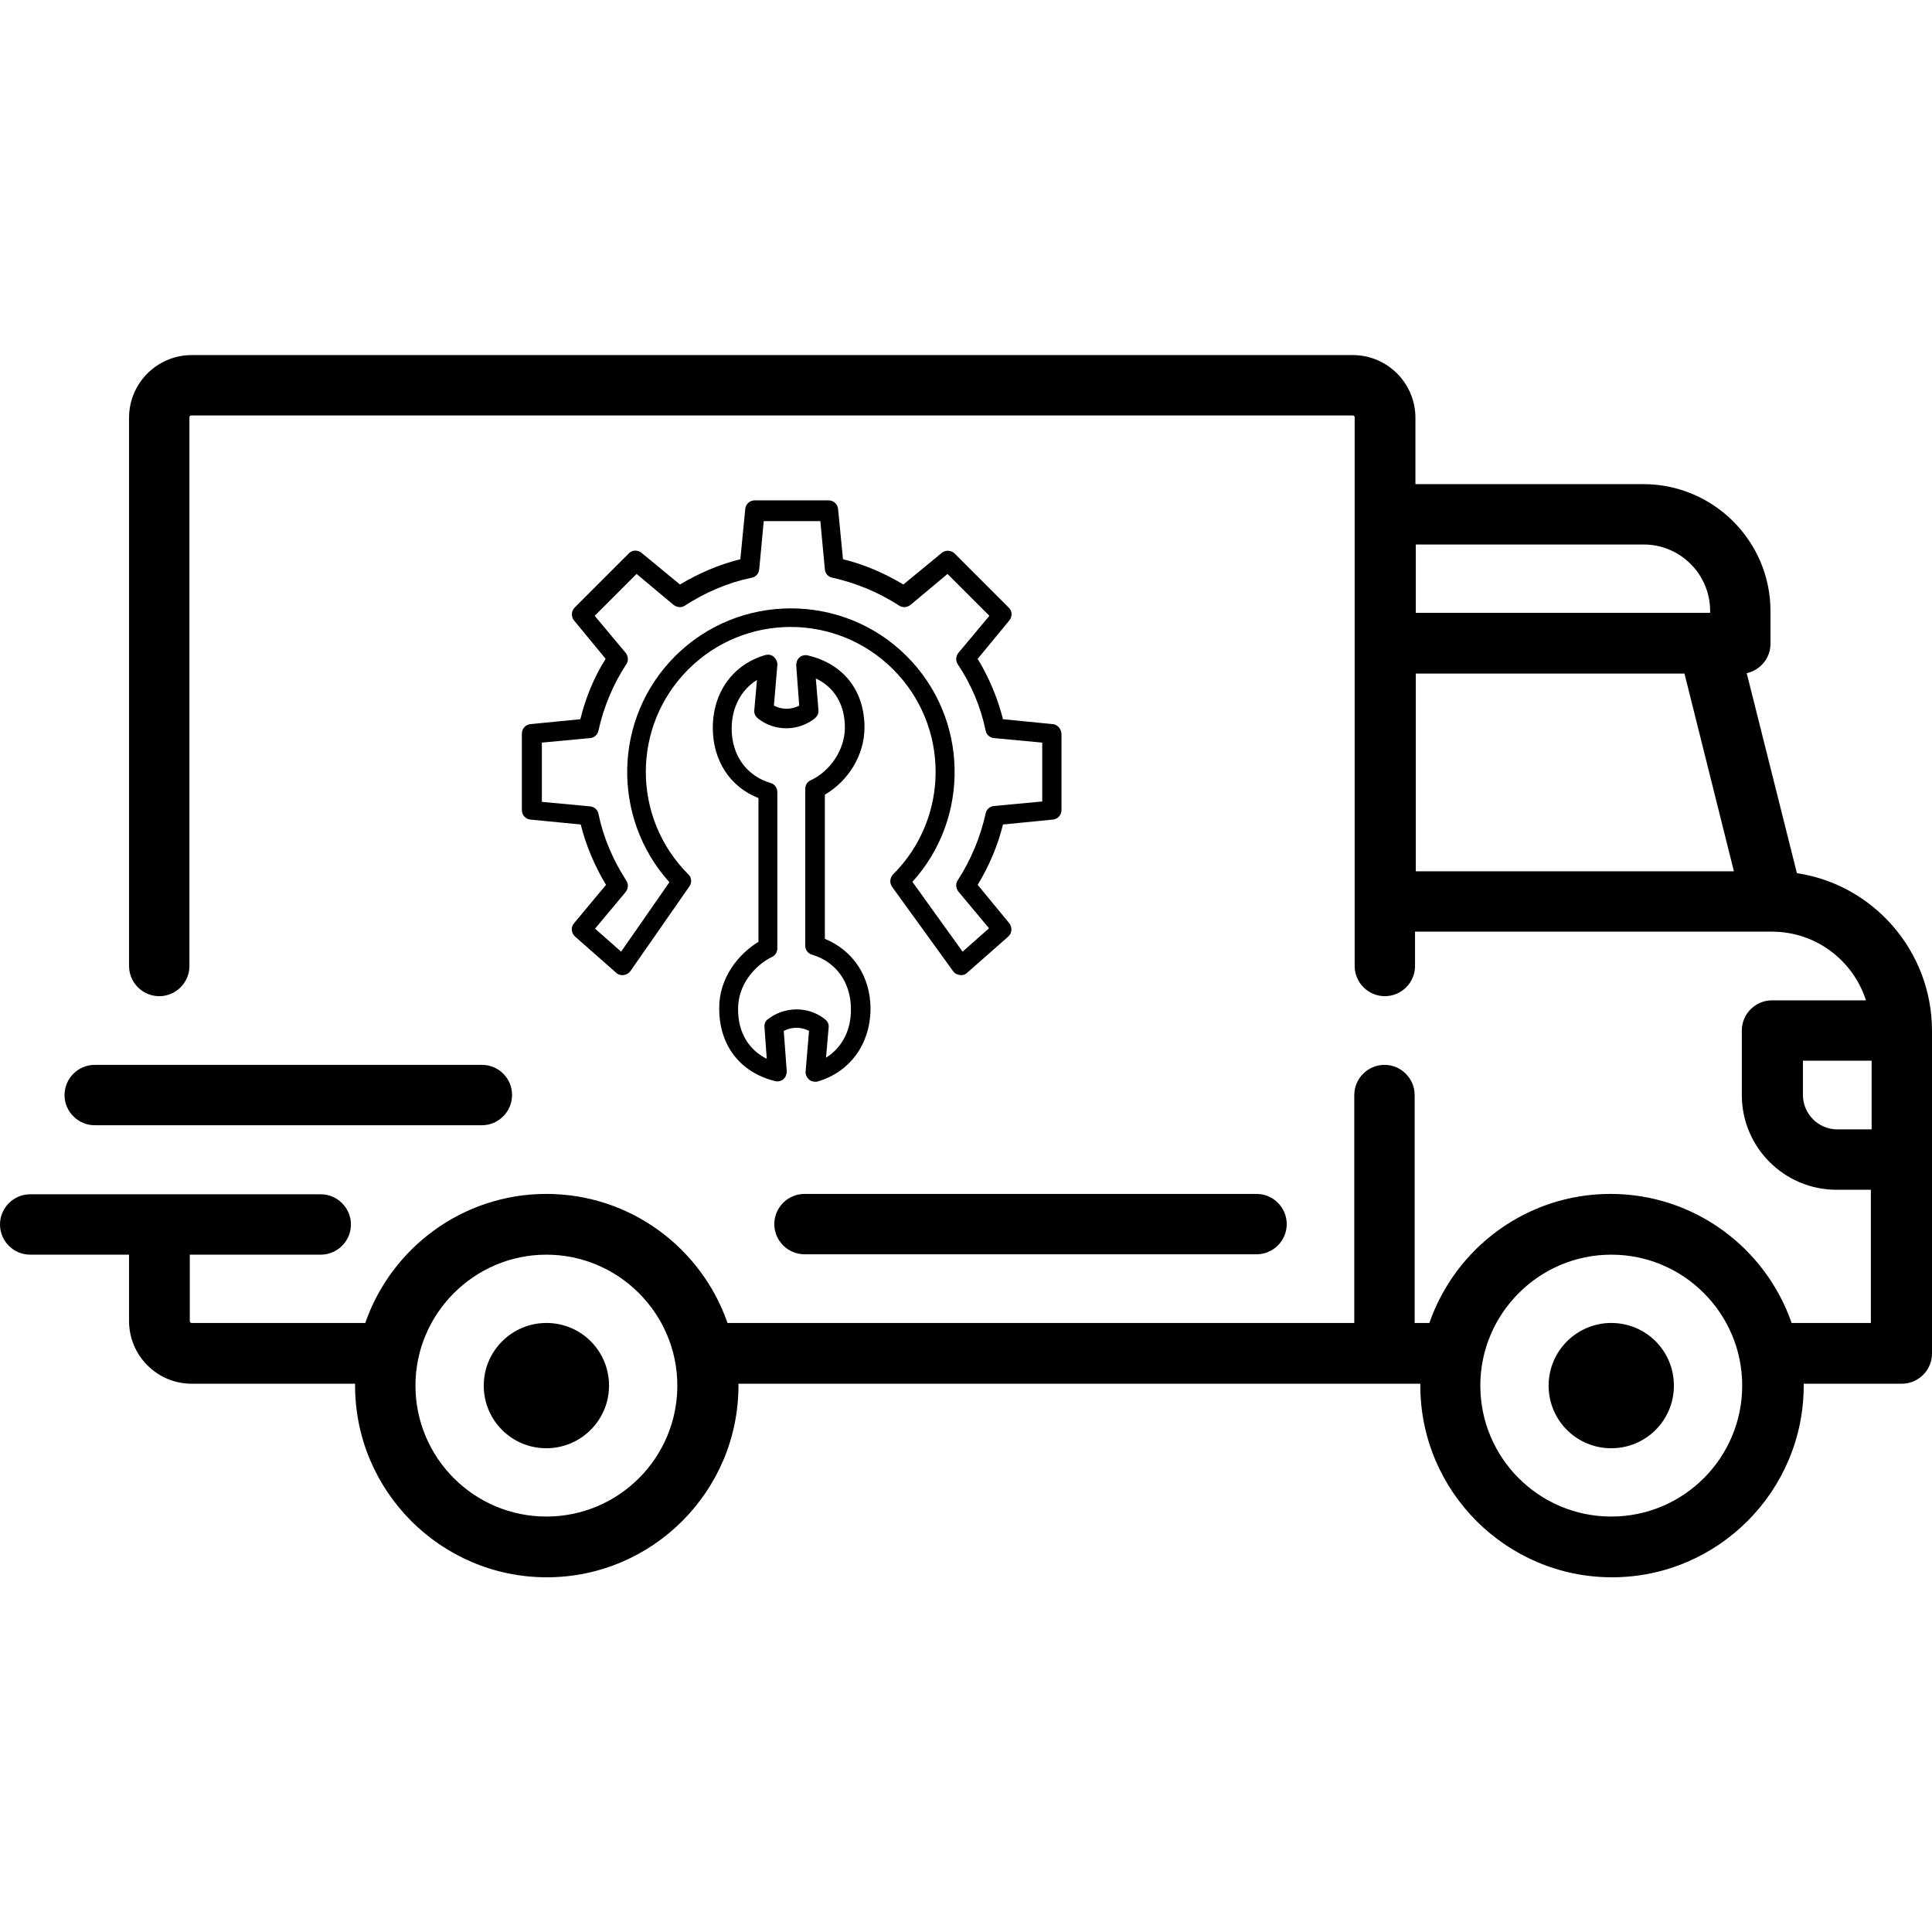 <?xml version="1.0" encoding="utf-8"?>
<!-- Generator: Adobe Illustrator 21.0.0, SVG Export Plug-In . SVG Version: 6.00 Build 0)  -->
<svg version="1.1" id="Layer_1" xmlns="http://www.w3.org/2000/svg" xmlns:xlink="http://www.w3.org/1999/xlink" x="0px" y="0px"
	 viewBox="0 0 512 512" style="enable-background:new 0 0 512 512;" xml:space="preserve">
<g>
	<g>
		<path d="M476.2,231.4l-13.3-53c3.6-0.8,6.3-4,6.3-7.8v-8.6c0-18.6-15.1-33.7-33.7-33.7h-60.4v-17.6c0-9.1-7.4-16.6-16.6-16.6H50.8
			c-9.1,0-16.6,7.4-16.6,16.6V256c0,4.4,3.6,8,8,8c4.4,0,8-3.6,8-8V110.6c0-0.3,0.2-0.5,0.5-0.5h307.8c0.3,0,0.5,0.2,0.5,0.5V256
			c0,4.4,3.6,8,8,8c4.4,0,8-3.6,8-8v-9.1h94.6c0,0,0,0,0,0c0,0,0,0,0,0c11.6,0,21.5,7.6,24.9,18.2h-24.9c-4.4,0-8,3.6-8,8v17.1
			c0,13.9,11.3,25.1,25.1,25.1h9.1v35.3h-21c-6.9-19.9-25.8-34.2-48-34.2s-41.1,14.3-48,34.2h-3.9v-60.4c0-4.4-3.6-8-8-8
			c-4.4,0-8,3.6-8,8v60.4H192.8c-6.9-19.9-25.8-34.2-48-34.2s-41.1,14.3-48,34.2H50.8c-0.3,0-0.5-0.2-0.5-0.5v-17.6H85
			c4.4,0,8-3.6,8-8s-3.6-8-8-8H8c-4.4,0-8,3.6-8,8s3.6,8,8,8h26.2v17.6c0,9.1,7.4,16.6,16.6,16.6h43.3c0,0.2,0,0.4,0,0.5
			c0,28,22.8,50.8,50.8,50.8s50.8-22.8,50.8-50.8c0-0.2,0-0.4,0-0.5h180.7c0,0.2,0,0.4,0,0.5c0,28,22.8,50.8,50.8,50.8
			s50.8-22.8,50.8-50.8c0-0.2,0-0.4,0-0.5H504c4.4,0,8-3.6,8-8v-85.5C512,252,496.4,234.4,476.2,231.4z M375.2,144.3h60.4
			c9.7,0,17.6,7.9,17.6,17.6v0.5h-78V144.3z M375.2,230.9v-52.4h71.2l13.1,52.4L375.2,230.9L375.2,230.9z M144.8,401.9
			c-19.2,0-34.7-15.6-34.7-34.7s15.6-34.7,34.7-34.7s34.7,15.6,34.7,34.7S164,401.9,144.8,401.9z M427,401.9
			c-19.2,0-34.7-15.6-34.7-34.7s15.6-34.7,34.7-34.7c19.2,0,34.7,15.6,34.7,34.7S446.2,401.9,427,401.9z M496,299.3h-9.1
			c-5,0-9.1-4.1-9.1-9.1v-9.1H496L496,299.3L496,299.3z"/>
	</g>
</g>
<g>
	<g>
		<path d="M144.8,350.6c-9.1,0-16.6,7.4-16.6,16.6s7.4,16.6,16.6,16.6c9.1,0,16.6-7.4,16.6-16.6C161.4,358,154,350.6,144.8,350.6z"
			/>
	</g>
</g>
<g>
	<g>
		<path d="M427,350.6c-9.1,0-16.6,7.4-16.6,16.6s7.4,16.6,16.6,16.6s16.6-7.4,16.6-16.6S436.2,350.6,427,350.6z"/>
	</g>
</g>
<g>
	<g>
		<path d="M333,316.4H213.2c-4.4,0-8,3.6-8,8s3.6,8,8,8H333c4.4,0,8-3.6,8-8S337.4,316.4,333,316.4z"/>
	</g>
</g>
<g>
	<g>
		<path d="M127.7,282.2H25.1c-4.4,0-8,3.6-8,8s3.6,8,8,8h102.6c4.4,0,8-3.6,8-8S132.2,282.2,127.7,282.2z"/>
	</g>
</g>
<path d="M279,191.9l-13.2-1.3c-1.4-5.6-3.7-11-6.7-16l8.4-10.2c0.8-1,0.8-2.5-0.2-3.4l-14.3-14.3c-0.9-0.9-2.4-1-3.4-0.2l-10.2,8.4
	c-5-3-10.3-5.3-16-6.7l-1.3-13.3c-0.1-1.3-1.2-2.3-2.5-2.3H200c-1.3,0-2.4,1-2.5,2.3l-1.3,13.3c-5.6,1.4-11,3.7-16,6.7l-10.2-8.4
	c-1-0.8-2.5-0.8-3.4,0.2l-14.3,14.3c-0.9,0.9-1,2.4-0.2,3.4l8.4,10.2c-3.1,4.9-5.3,10.3-6.7,16l-13.2,1.3c-1.3,0.1-2.3,1.2-2.3,2.5
	v20.3c0,1.3,1,2.4,2.3,2.5l13.3,1.3c1.4,5.6,3.7,11,6.7,16l-8.5,10.2c-0.9,1-0.7,2.6,0.3,3.5l10.9,9.6c0.5,0.5,1.3,0.7,2,0.6
	c0.7-0.1,1.4-0.5,1.8-1.1l15.6-22.4c0.7-1,0.6-2.4-0.3-3.2c-15-15-15-39.3,0-54.3c15-15,39.3-15,54.3,0c15,15,15,39.3,0,54.3
	c-0.9,0.9-1,2.3-0.3,3.3l16.2,22.4c0.4,0.6,1.1,0.9,1.8,1c0.7,0.1,1.4-0.1,1.9-0.6l10.9-9.6c1-0.9,1.1-2.4,0.3-3.5l-8.4-10.2
	c3-5,5.3-10.3,6.7-16l13.2-1.3c1.3-0.1,2.3-1.2,2.3-2.5v-20.3C281.2,193.1,280.2,192,279,191.9z M276.2,212.4l-12.8,1.2
	c-1.1,0.1-2,0.9-2.2,2c-1.4,6.3-3.9,12.3-7.4,17.7c-0.6,0.9-0.5,2.1,0.2,3l8.1,9.7l-7,6.2l-13.3-18.5c15.4-17,14.9-43.4-1.5-59.8
	c-16.9-16.9-44.5-16.9-61.4,0c-16.4,16.4-16.9,42.8-1.5,59.9l-12.8,18.4l-6.9-6.1l8.1-9.7c0.7-0.9,0.8-2.1,0.2-3
	c-3.5-5.4-6.1-11.4-7.4-17.7c-0.2-1.1-1.1-1.9-2.2-2l-12.8-1.2v-15.7l12.8-1.2c1.1-0.1,2-0.9,2.2-2c1.4-6.3,3.9-12.3,7.4-17.6
	c0.6-0.9,0.5-2.1-0.2-3l-8.2-9.8l11.1-11.1l9.8,8.2c0.9,0.7,2.1,0.8,3,0.2c5.4-3.5,11.4-6.1,17.7-7.4c1.1-0.2,1.9-1.1,2-2.2
	l1.2-12.8h15l1.2,12.8c0.1,1.1,0.9,2,2,2.2c6.3,1.4,12.3,3.9,17.7,7.4c0.9,0.6,2.1,0.5,3-0.2l9.8-8.2l11.1,11.1l-8.2,9.8
	c-0.7,0.9-0.8,2.1-0.2,3c3.6,5.4,6.1,11.3,7.4,17.6c0.2,1.1,1.1,1.9,2.2,2l12.8,1.2V212.4z"/>
<path d="M218.6,248.8v-38.2c6.3-3.7,10.5-10.6,10.5-17.8c0-9.8-5.6-16.9-15-19.1c-0.8-0.2-1.6,0-2.2,0.5c-0.6,0.5-0.9,1.3-0.9,2.1
	l0.8,10.7c-2.1,1.1-4.6,1.1-6.7,0l0.9-10.7c0.1-0.8-0.3-1.6-0.9-2.2s-1.5-0.7-2.3-0.5c-8.6,2.5-13.9,9.9-13.9,19.3
	c0,8.6,4.5,15.6,12.1,18.6v38.1c-5.3,3.2-10.5,9.6-10.4,17.7c0,9.7,5.5,16.9,14.8,19.2c0.8,0.2,1.6,0,2.2-0.5
	c0.6-0.5,0.9-1.3,0.9-2.1l-0.8-10.7c2.1-1.1,4.6-1.1,6.7,0l-0.9,10.7c-0.1,0.8,0.3,1.6,0.9,2.2c0.6,0.5,1.5,0.7,2.3,0.5
	c8.5-2.5,13.9-9.8,14-19.2C230.7,258.8,226.1,251.9,218.6,248.8z M218.9,280.3l0.7-8c0.1-0.9-0.3-1.7-1-2.2l-0.1-0.1
	c-4.4-3.4-10.6-3.3-15,0.1c-0.7,0.5-1,1.3-0.9,2.2l0.6,8.3c-4.8-2.4-7.6-7-7.6-13.1c-0.1-6.6,4.6-11.8,9-13.9
	c0.9-0.4,1.4-1.3,1.4-2.3v-41.4c0-1.1-0.7-2.1-1.8-2.4c-6.4-1.9-10.3-7.4-10.3-14.4c0-5.6,2.5-10.3,6.7-12.9l-0.7,8
	c-0.1,0.9,0.3,1.7,1,2.2l0.1,0.1c4.4,3.4,10.6,3.3,14.9-0.1c0,0,0,0,0.1-0.1c0.6-0.5,1-1.3,0.9-2.1l-0.7-8.4c4.9,2.3,7.7,6.9,7.7,13
	c0,5.7-3.7,11.5-9.1,14c-0.9,0.4-1.4,1.3-1.4,2.3v41.5c0,1.1,0.7,2.1,1.8,2.4c6.4,1.9,10.3,7.4,10.3,14.4
	C225.6,273,223.1,277.7,218.9,280.3L218.9,280.3z"/>
</svg>
